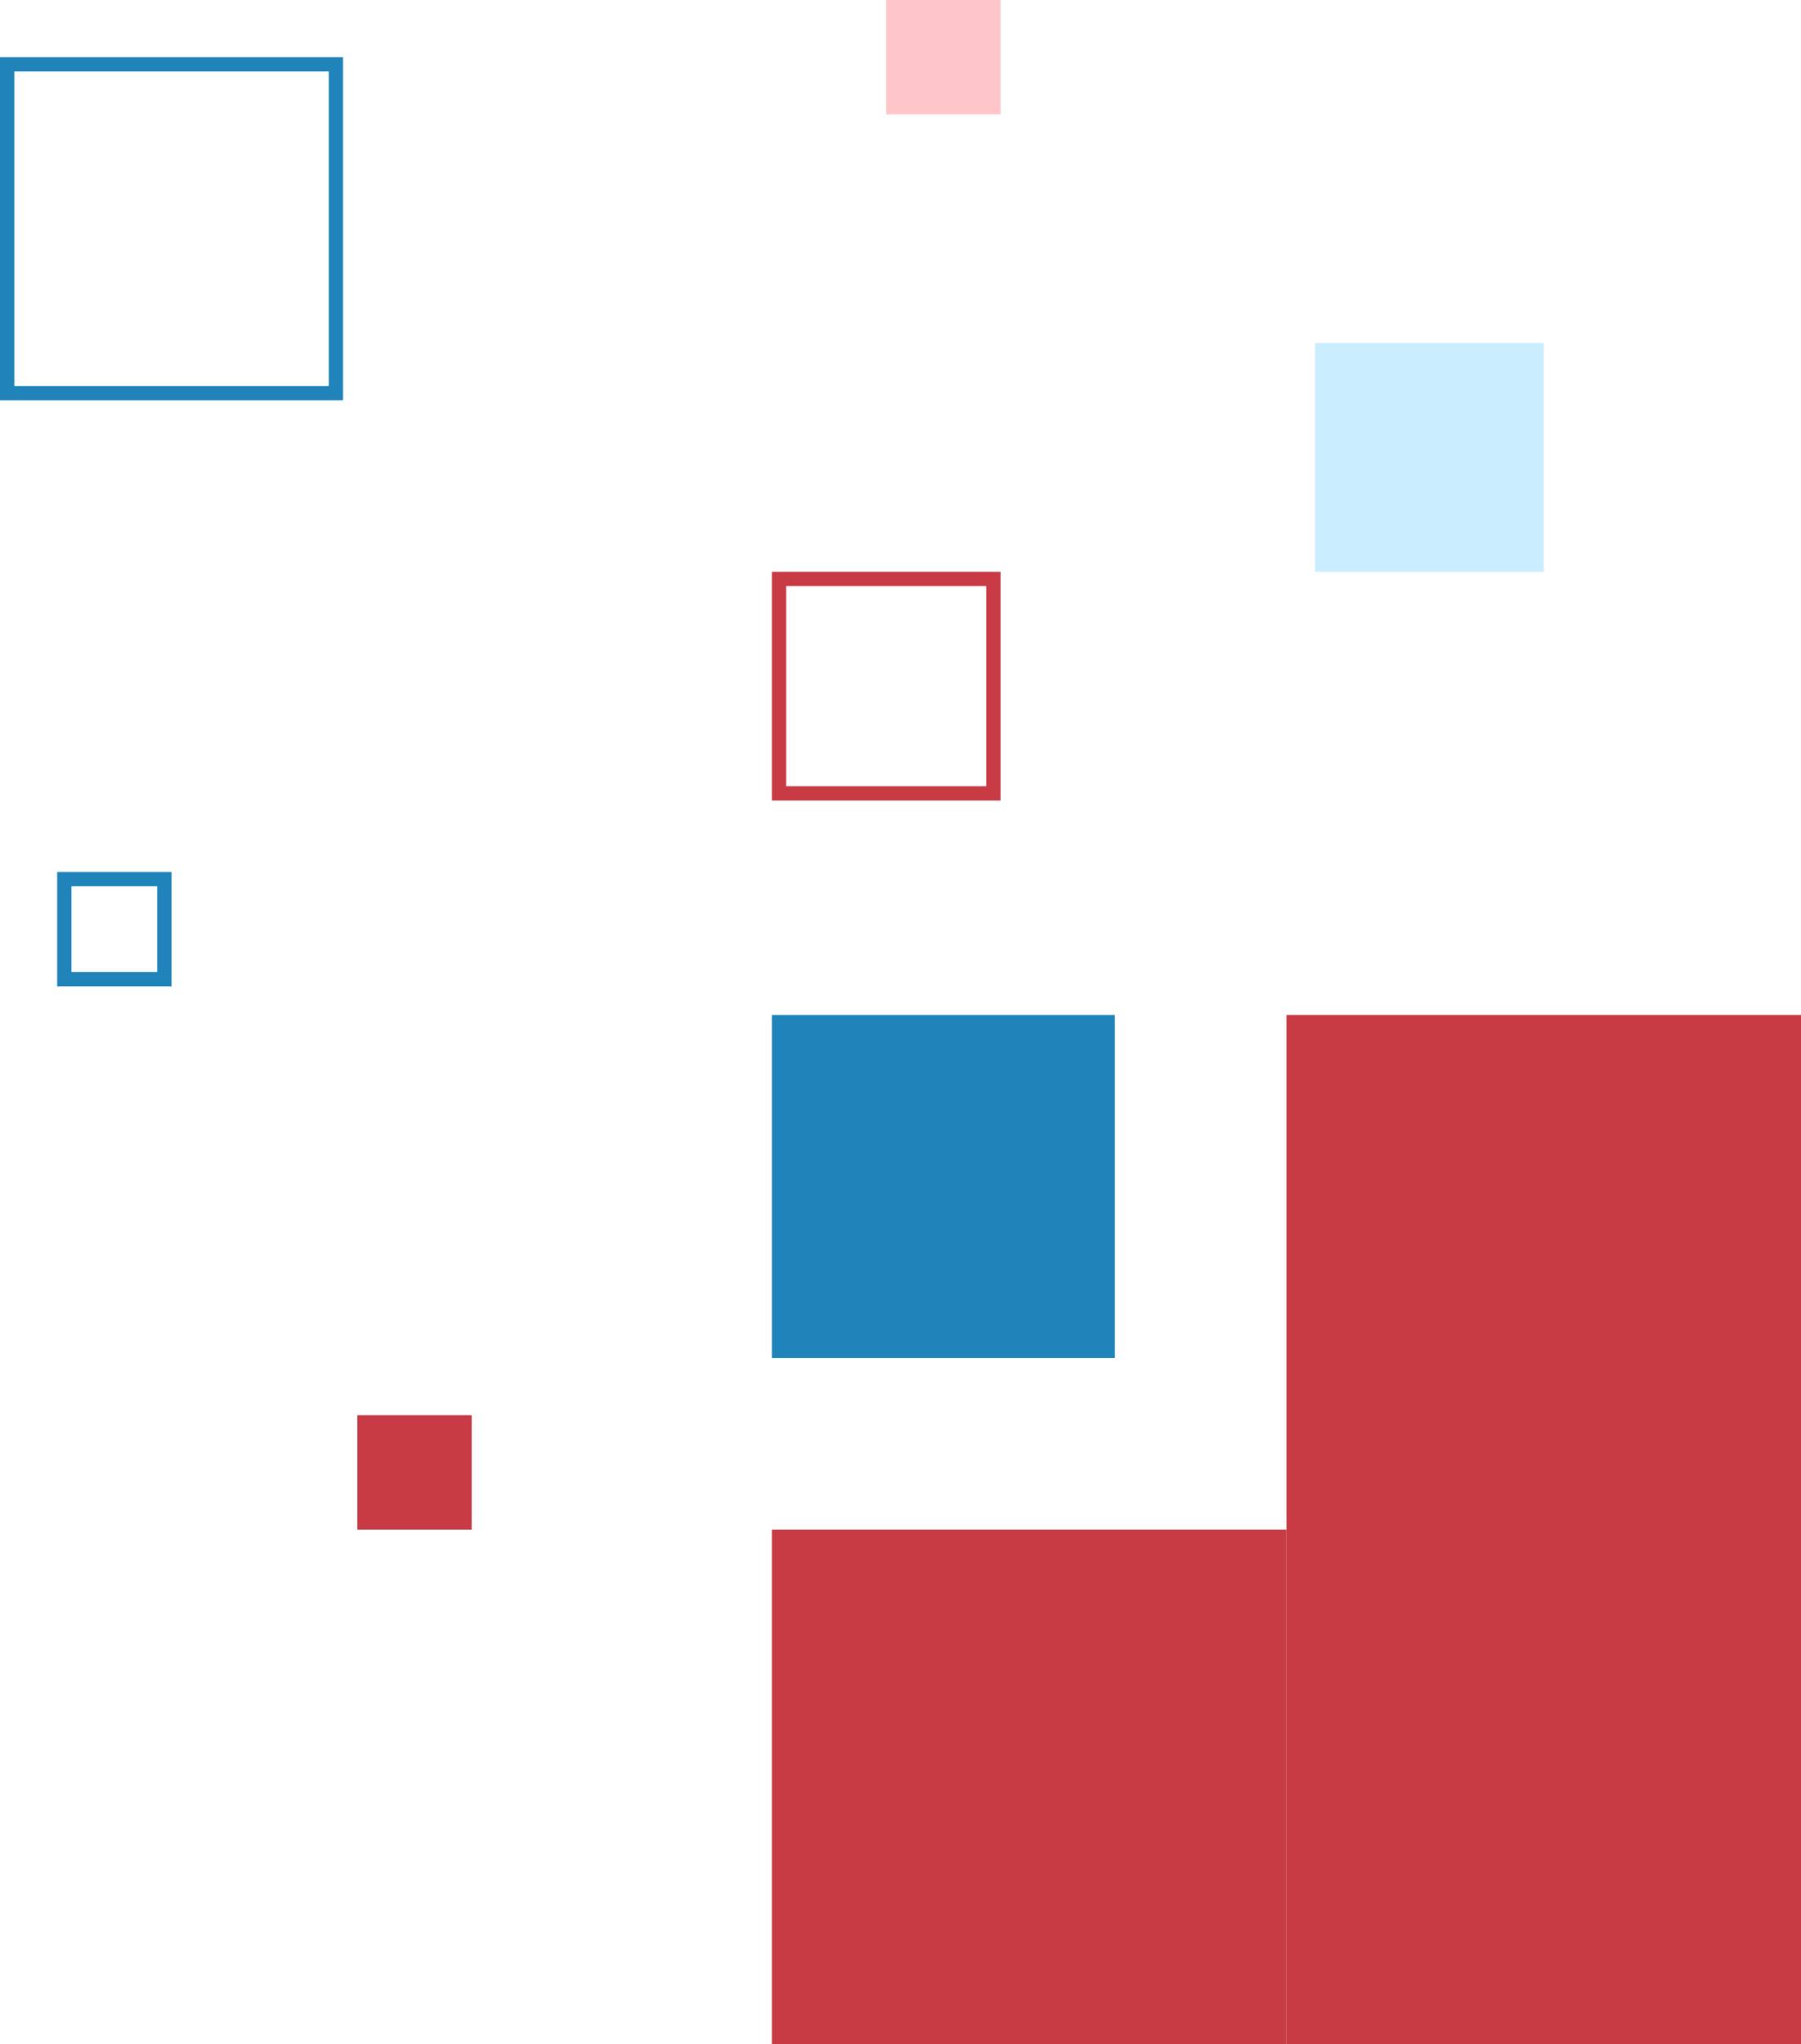 <svg width="126" height="143" viewBox="0 0 126 143" fill="none" xmlns="http://www.w3.org/2000/svg">
<rect width="36" height="36" transform="matrix(4.37114e-08 -1 -1 -4.37114e-08 126 143)" fill="#C83A44"/>
<rect width="36" height="36" transform="matrix(4.37114e-08 -1 -1 -4.37114e-08 126 107)" fill="#C83A44"/>
<rect width="36" height="36" transform="matrix(4.37114e-08 -1 -1 -4.37114e-08 90 143)" fill="#C83A44"/>
<rect width="24" height="24" transform="matrix(4.37114e-08 -1 -1 -4.37114e-08 78 95)" fill="#2084BA"/>
<rect x="-0.5" y="-0.5" width="23" height="23" transform="matrix(4.37114e-08 -1 -1 -4.37114e-08 23 27)" stroke="#2084BA"/>
<rect width="16" height="16" transform="matrix(4.37114e-08 -1 -1 -4.37114e-08 108 40)" fill="#CAEDFF"/>
<rect x="-0.5" y="-0.5" width="15" height="15" transform="matrix(4.37114e-08 -1 -1 -4.37114e-08 69 55)" stroke="#C83A44"/>
<rect width="8" height="8" transform="matrix(4.37114e-08 -1 -1 -4.37114e-08 33 107)" fill="#C83A44"/>
<rect width="8" height="8" transform="matrix(4.37114e-08 -1 -1 -4.37114e-08 70 8)" fill="#FFC6CA"/>
<rect x="-0.5" y="-0.5" width="7" height="7" transform="matrix(4.37114e-08 -1 -1 -4.37114e-08 11 68)" stroke="#2084BA"/>
</svg>
